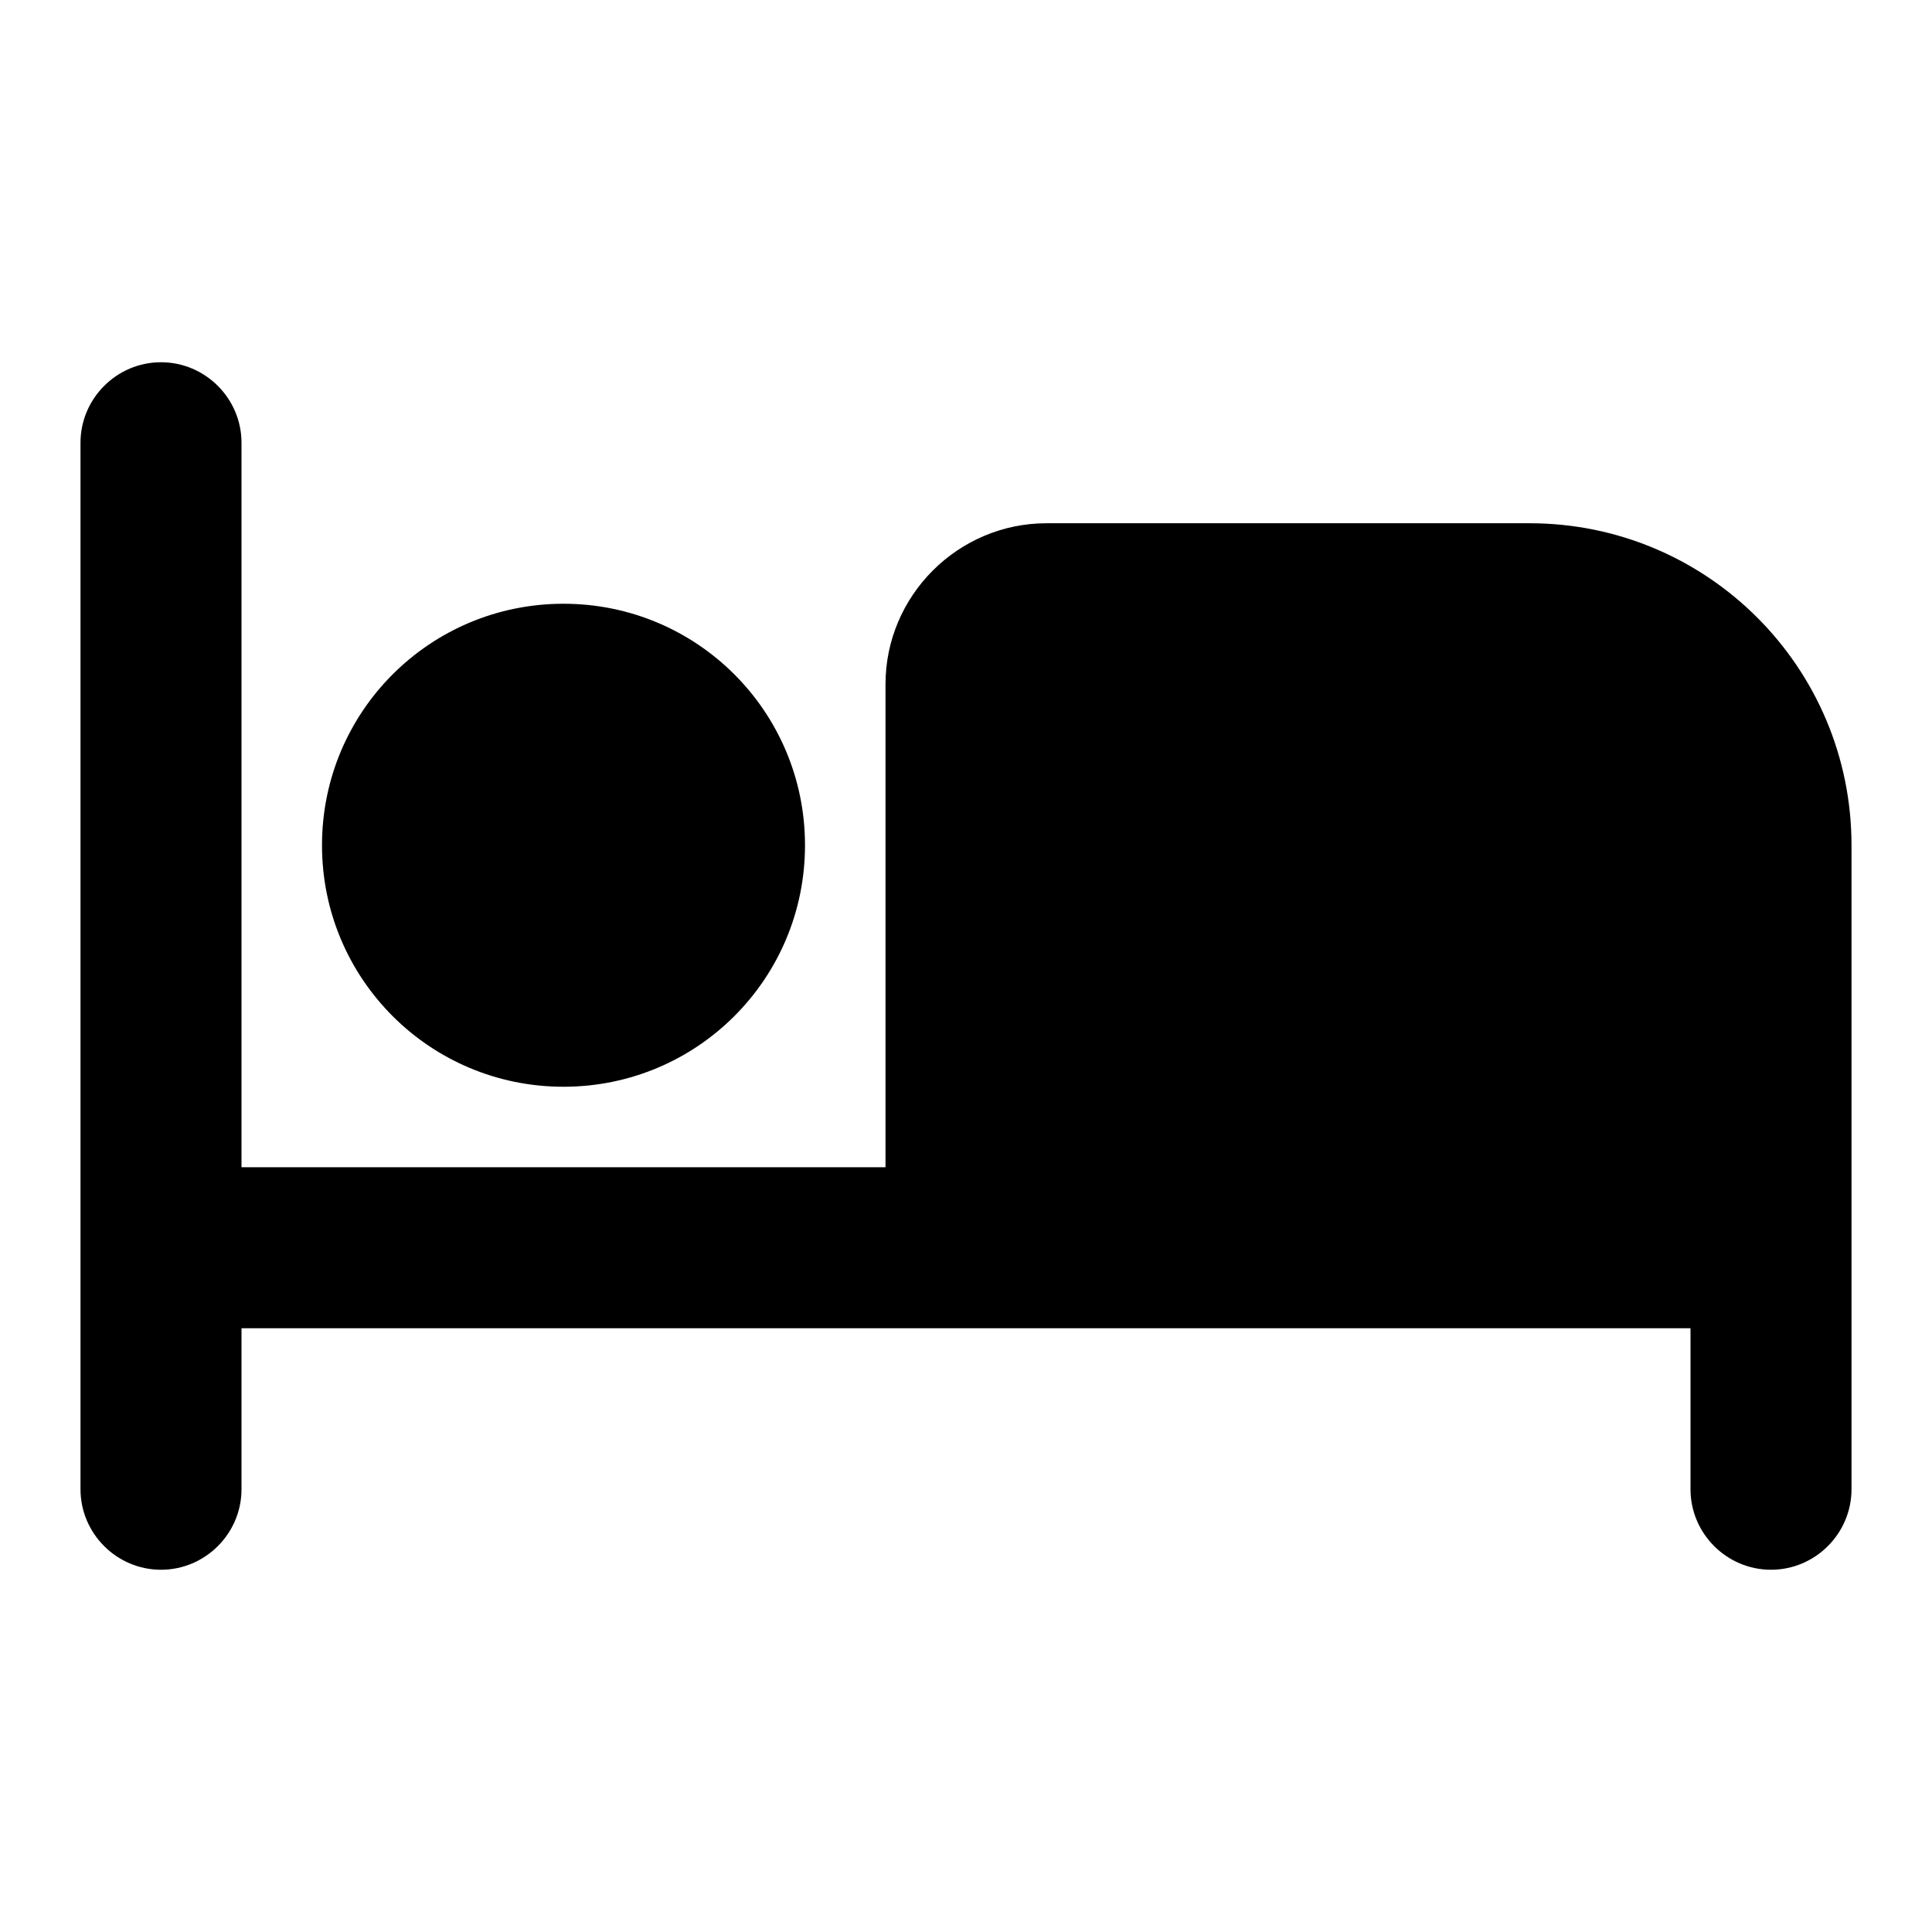 <?xml version="1.0" encoding="UTF-8" standalone="no"?><!DOCTYPE svg PUBLIC "-//W3C//DTD SVG 1.1//EN" "http://www.w3.org/Graphics/SVG/1.1/DTD/svg11.dtd"><svg width="100%" height="100%" viewBox="0 0 24 24" version="1.1" xmlns="http://www.w3.org/2000/svg" xmlns:xlink="http://www.w3.org/1999/xlink" xml:space="preserve" xmlns:serif="http://www.serif.com/" style="fill-rule:evenodd;clip-rule:evenodd;stroke-linejoin:round;stroke-miterlimit:2;"><rect id="bed" x="0" y="0" width="24" height="24" style="fill:none;"/><g><path d="M7,13.5c1.66,0 3,-1.34 3,-3c0,-1.66 -1.34,-3 -3,-3c-1.66,0 -3,1.34 -3,3c0,1.66 1.34,3 3,3Zm12,-7l-6,0c-1.1,0 -2,0.9 -2,2l0,6l-8,0l0,-9c0,-0.55 -0.45,-1 -1,-1c-0.55,0 -1,0.45 -1,1l0,13c0,0.55 0.45,1 1,1c0.55,0 1,-0.45 1,-1l0,-2l18,0l0,2c0,0.55 0.45,1 1,1c0.55,0 1,-0.45 1,-1l0,-8c0,-2.21 -1.79,-4 -4,-4Z" style="fill-rule:nonzero;"/></g></svg>